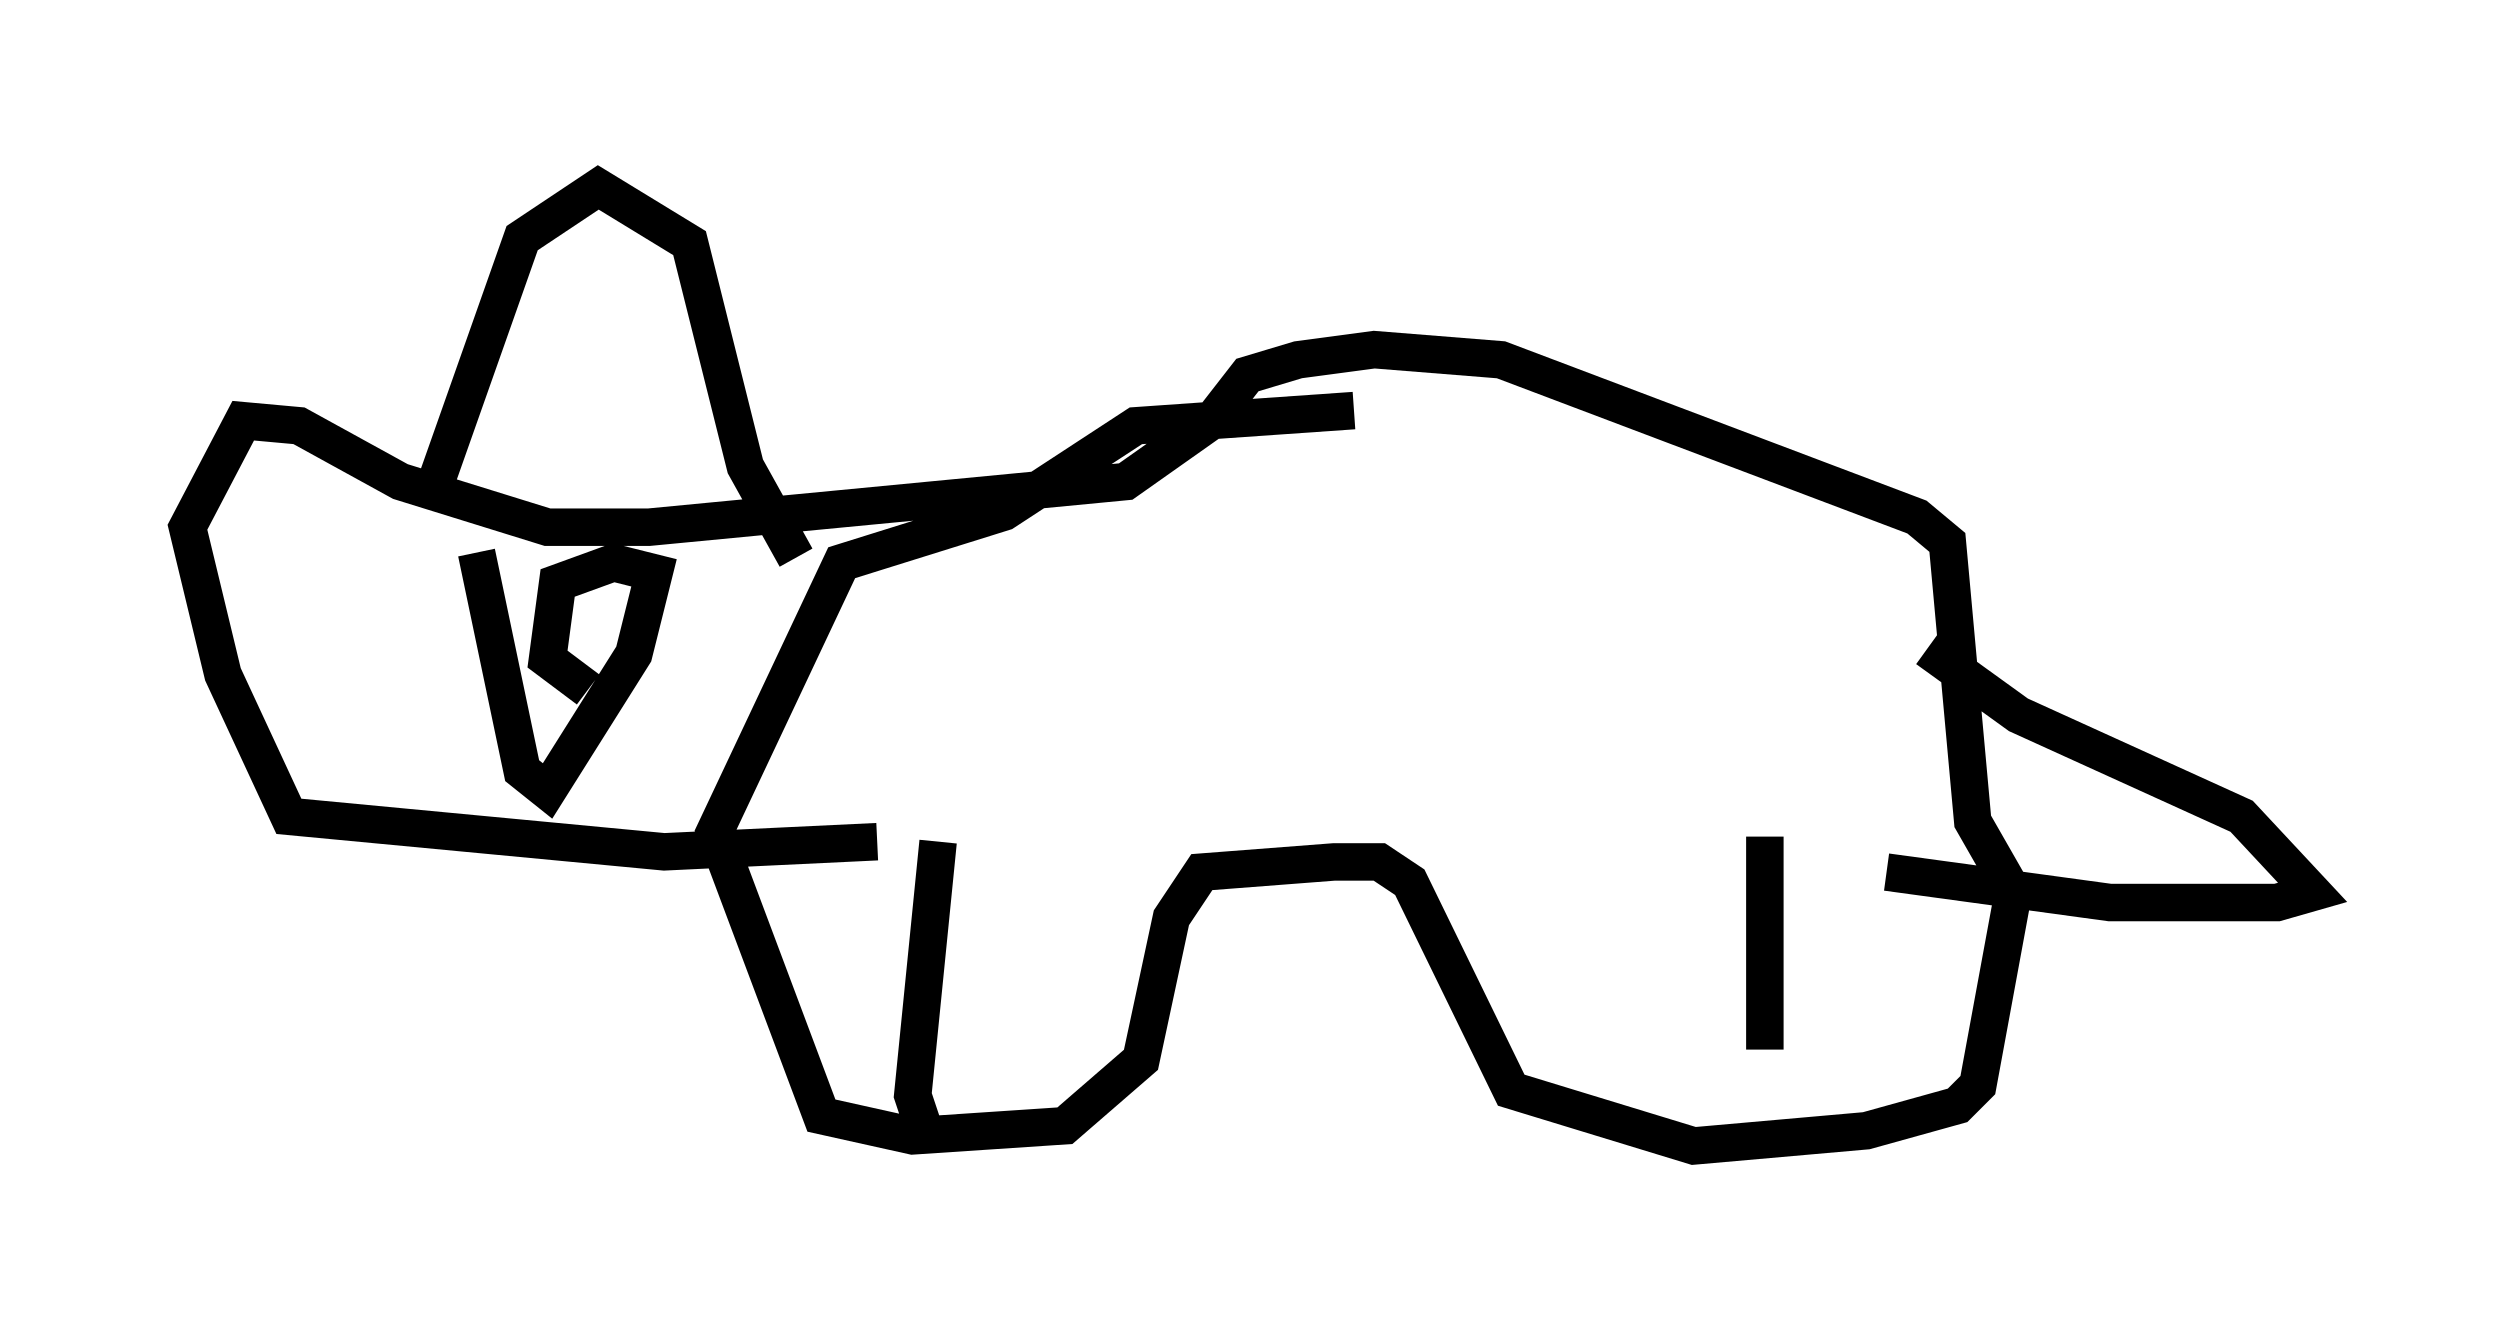 <?xml version="1.0" encoding="utf-8" ?>
<svg baseProfile="full" height="35.575" version="1.1" width="66.698" xmlns="http://www.w3.org/2000/svg" xmlns:ev="http://www.w3.org/2001/xml-events" xmlns:xlink="http://www.w3.org/1999/xlink"><defs /><rect fill="white" height="35.575" width="66.698" x="0" y="0" /><path d="M37.747, 11.225 m-1.624, -0.271 l-5.819, 0.406 -3.518, 2.3 l-4.33, 1.353 -3.383, 7.172 l2.842, 7.578 2.436, 0.541 l4.059, -0.271 2.03, -1.759 l0.812, -3.789 0.812, -1.218 l3.518, -0.271 1.218, 0.0 l0.812, 0.541 2.706, 5.548 l4.871, 1.488 4.601, -0.406 l2.436, -0.677 0.541, -0.541 l0.947, -5.142 -1.083, -1.894 l-0.677, -7.442 -0.812, -0.677 l-11.096, -4.195 -3.383, -0.271 l-2.03, 0.271 -1.353, 0.406 l-0.947, 1.218 -2.3, 1.624 l-12.72, 1.218 -2.706, 0.0 l-3.924, -1.218 -2.706, -1.488 l-1.488, -0.135 -1.488, 2.842 l0.947, 3.924 1.759, 3.789 l10.013, 0.947 5.683, -0.271 m-11.908, -9.202 l2.436, -6.901 2.03, -1.353 l2.436, 1.488 1.488, 5.954 l1.353, 2.436 m-8.525, -0.135 l1.218, 5.819 0.677, 0.541 l2.3, -3.654 0.541, -2.165 l-1.083, -0.271 -1.488, 0.541 l-0.271, 2.03 1.083, 0.812 m35.724, -1.083 l2.436, 1.759 5.954, 2.706 l1.894, 2.03 -0.947, 0.271 l-4.465, 0.0 -5.954, -0.812 m-25.304, -0.812 l-0.677, 6.766 0.271, 0.812 m22.463, -7.713 l0.0, 5.683 " fill="none" stroke="black" stroke-width="1" /></svg>